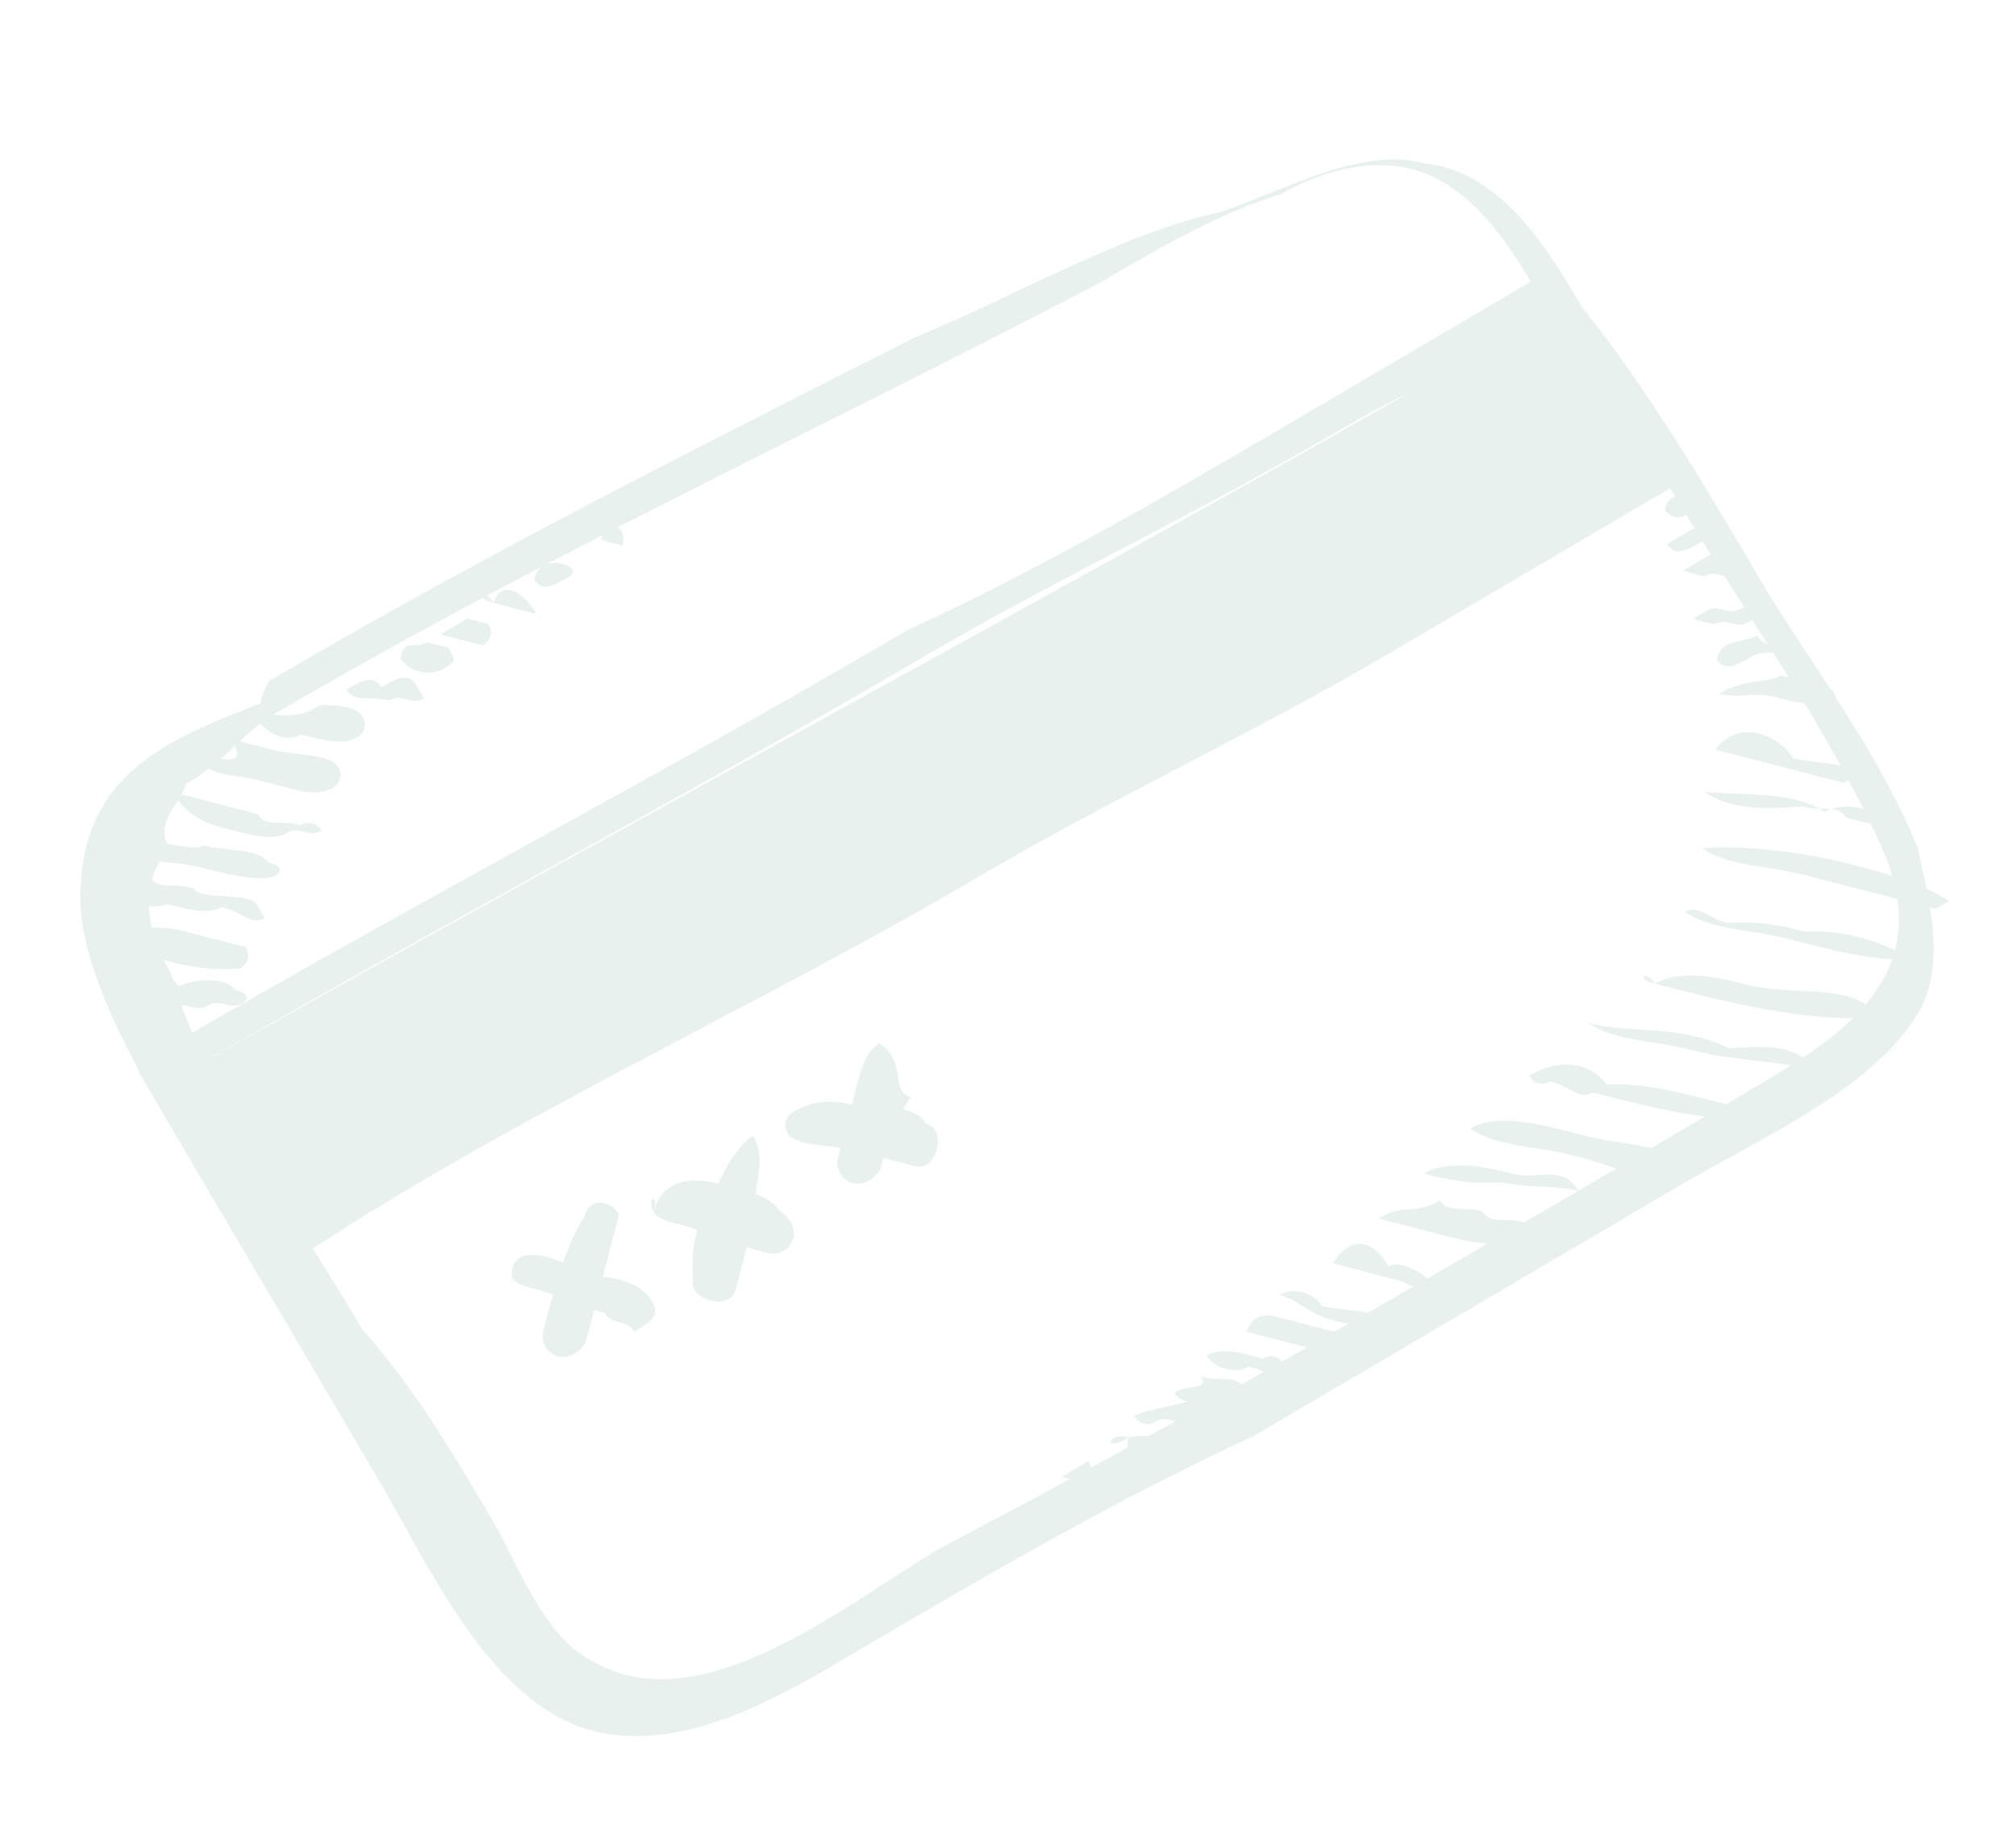<svg width="277" height="252" viewBox="0 0 277 252" fill="none" xmlns="http://www.w3.org/2000/svg">
<g opacity="0.1">
<path d="M37.339 98.305C74.15 76.663 113.125 58.702 151.019 38.9C158.381 34.571 167.584 29.16 176.028 26.672C181.549 23.426 189.994 20.938 196.921 24.295C203.848 27.651 208.175 35.012 211.421 40.533C216.831 49.735 222.241 58.936 229.491 67.055C239.229 83.618 250.807 99.099 258.704 116.743C265.519 132.548 255.558 140.881 242.674 148.456C205.862 170.098 167.211 192.822 129.318 212.624C116.434 220.199 96.511 236.865 81.575 228.311C74.648 224.955 71.079 214.671 67.833 209.15C62.423 199.949 57.013 190.747 49.763 182.628C40.025 166.065 28.447 150.585 23.473 133.698C20.227 128.177 18.822 121.574 23.261 116.488C21.097 112.807 24.779 110.643 25.537 107.72C31.059 104.474 33.658 100.47 37.339 98.305C36.257 96.465 36.257 96.465 36.257 96.465C24.132 101.117 12.007 105.77 11.136 121.14C9.942 131.748 18.598 146.47 24.008 155.671C33.745 172.234 42.401 186.956 52.138 203.519C58.63 214.561 66.527 232.205 79.299 237.079C92.071 241.952 106.796 233.295 115.998 227.884C134.404 217.063 152.81 206.242 172.297 197.261C192.543 185.358 210.949 174.537 231.195 162.633C242.238 156.141 258.045 149.324 264.002 138.393C267.36 131.466 264.872 123.023 263.467 116.42C257.734 102.455 248.32 90.655 241.828 79.614C234.254 66.732 226.681 53.85 217.266 42.05C212.939 34.688 206.447 23.647 195.839 22.454C187.071 20.18 177.868 25.59 167.584 29.16C154.376 31.973 139.652 40.63 125.686 46.364C95.155 61.837 66.465 76.229 37.016 93.543C34.416 97.547 36.581 101.228 37.339 98.305Z" fill="#13714C"/>
<path d="M228.409 65.215C192.68 88.698 68.715 151.674 36.667 172.992L22.602 149.069C57.572 128.508 202.541 50.707 212.503 42.374L228.409 65.215Z" fill="#13714C"/>
<path d="M227.327 63.375C194.956 79.931 161.826 99.409 129.454 115.964C97.083 132.52 64.711 149.076 34.504 169.312L37.426 170.07C33.098 162.709 27.689 153.507 23.361 146.146L22.602 149.069C57.573 128.508 91.785 110.871 126.755 90.311C145.161 79.489 164.649 70.509 184.895 58.605C194.098 53.195 206.223 48.542 214.344 41.292L211.421 40.533C216.831 49.735 222.999 56.014 227.327 63.375C228.409 65.215 230.25 64.133 227.327 63.375C222.999 56.014 217.59 46.812 213.262 39.451C212.18 37.611 210.339 38.693 210.339 38.693C201.136 44.104 190.093 50.596 180.89 56.007C162.485 66.828 144.079 77.649 124.592 86.63C89.621 107.19 55.409 124.828 20.438 145.388C18.598 146.47 18.598 146.47 19.68 148.31C24.007 155.672 29.417 164.873 33.745 172.234C34.827 174.074 37.749 174.833 39.59 173.751C69.798 153.514 103.251 138.799 134.541 120.403C152.946 109.582 172.434 100.601 190.839 89.78C203.723 82.205 216.607 74.63 229.491 67.056C230.25 64.133 229.168 62.293 227.327 63.375Z" fill="#13714C"/>
<path d="M70.333 175.487C71.415 177.328 76.178 177.004 77.26 178.844C80.182 179.602 80.182 179.602 83.105 180.36C84.187 182.201 86.027 181.118 87.109 182.959C88.95 181.877 90.79 180.795 89.709 178.954C87.545 175.274 82.781 175.598 79.859 174.839C75.855 172.241 70.01 170.725 70.333 175.487C69.251 173.647 69.251 173.647 70.333 175.487Z" fill="#13714C"/>
<path d="M85.056 166.831C83.974 164.991 81.052 164.233 80.293 167.155C77.694 171.16 76.177 177.005 74.659 182.849C73.901 185.772 77.905 188.37 80.504 184.366C81.263 181.443 82.022 178.521 82.78 175.598C83.539 172.676 84.297 169.754 85.056 166.831C85.056 166.831 86.138 168.672 85.056 166.831Z" fill="#13714C"/>
<path d="M89.821 166.506C90.903 168.347 95.666 168.023 96.748 169.863C99.67 170.621 102.593 171.379 105.515 172.138C108.438 172.896 111.037 168.891 107.032 166.293C105.95 164.453 103.028 163.694 100.105 162.936C97.183 162.178 91.338 160.662 89.821 166.506C90.579 163.584 88.739 164.666 89.821 166.506Z" fill="#13714C"/>
<path d="M103.463 156.009C101.623 157.091 99.024 161.096 98.265 164.018C95.666 168.022 94.907 170.945 95.231 175.708C94.472 178.63 100.317 180.146 101.076 177.224C101.834 174.301 102.593 171.379 104.11 165.534C103.028 163.694 105.627 159.689 103.463 156.009Z" fill="#13714C"/>
<path d="M108.226 155.685C109.308 157.526 114.071 157.202 116.994 157.96C119.916 158.718 122.839 159.476 125.761 160.234C128.684 160.993 130.201 155.148 127.278 154.39C126.196 152.549 123.274 151.791 118.511 152.115C115.588 151.357 112.666 150.599 108.985 152.763C108.985 152.763 107.144 153.845 108.226 155.685Z" fill="#13714C"/>
<path d="M120.787 143.348C118.946 144.43 118.188 147.352 117.429 150.275C116.67 153.197 115.912 156.12 115.153 159.042C114.394 161.964 118.399 164.563 120.998 160.558C121.757 157.636 122.515 154.714 125.114 150.709C122.192 149.951 124.791 145.946 120.787 143.348Z" fill="#13714C"/>
<path d="M155.086 197.474C153.245 198.556 153.245 198.556 155.086 197.474C154.327 200.397 156.168 199.315 159.09 200.073L162.013 200.831C161.69 196.068 155.086 197.474 155.086 197.474C152.163 196.716 151.405 199.639 155.086 197.474C153.245 198.556 153.245 198.556 155.086 197.474Z" fill="#13714C"/>
<path d="M155.844 194.552C155.844 194.552 156.926 196.392 158.767 195.31C160.607 194.228 161.689 196.068 163.53 194.986C163.53 194.986 163.53 194.986 165.37 193.904C165.37 193.904 165.37 193.904 164.288 192.064C162.448 193.146 157.685 193.47 155.844 194.552Z" fill="#13714C"/>
<path d="M161.365 191.306C162.447 193.147 164.287 192.065 165.369 193.905C168.292 194.663 168.292 194.663 170.132 193.581C170.132 193.581 171.973 192.499 170.891 190.659C169.809 188.818 167.968 189.9 165.046 189.142C166.128 190.982 163.205 190.224 161.365 191.306Z" fill="#13714C"/>
<path d="M165.805 186.219C166.887 188.06 169.81 188.818 171.65 187.736C174.573 188.494 175.655 190.334 176.414 187.412C176.414 187.412 175.332 185.572 173.491 186.654L170.568 185.895C170.568 185.895 167.646 185.137 165.805 186.219Z" fill="#13714C"/>
<path d="M171.328 182.972C174.25 183.731 180.095 185.247 183.018 186.005C184.858 184.923 184.858 184.923 183.776 183.083C180.854 182.325 177.931 181.566 175.009 180.808C175.009 180.808 172.086 180.05 171.328 182.972Z" fill="#13714C"/>
<path d="M175.766 177.887C178.689 178.645 179.771 180.485 182.693 181.243C185.616 182.001 188.538 182.76 190.379 181.677C189.297 179.837 184.534 180.161 181.611 179.403C180.529 177.563 177.607 176.804 175.766 177.887Z" fill="#13714C"/>
<path d="M183.129 173.558C186.052 174.316 188.974 175.074 191.897 175.833C194.819 176.591 195.901 178.431 197.742 177.349C196.66 175.509 192.655 172.91 190.815 173.992C188.651 170.312 185.728 169.554 183.129 173.558C182.047 171.718 183.129 173.558 183.129 173.558Z" fill="#13714C"/>
<path d="M145.884 202.885L148.806 203.643C149.888 205.483 150.647 202.561 149.565 200.721C149.565 200.721 147.724 201.803 145.884 202.885Z" fill="#13714C"/>
<path d="M142.201 205.05C145.124 205.808 145.124 205.808 142.201 205.05C145.124 205.808 145.124 205.808 142.201 205.05C144.041 203.968 144.041 203.968 142.201 205.05Z" fill="#13714C"/>
<path d="M189.41 167.389C192.332 168.147 195.255 168.905 198.177 169.664C201.1 170.422 206.945 171.938 210.626 169.774C210.626 169.774 210.626 169.774 209.544 167.934C206.621 167.175 204.781 168.258 203.699 166.417C200.776 165.659 198.936 166.741 197.854 164.901C194.173 167.065 193.091 165.225 189.41 167.389Z" fill="#13714C"/>
<path d="M195.69 161.22C198.613 161.978 201.535 162.736 206.299 162.412C209.221 163.171 213.984 162.847 216.907 163.605C214.743 159.924 211.062 162.089 208.139 161.33C205.217 160.572 199.372 159.056 195.69 161.22Z" fill="#13714C"/>
<path d="M201.969 155.052C205.973 157.651 210.737 157.327 216.582 158.843C222.427 160.359 226.431 162.958 231.953 159.712C227.948 157.113 223.185 157.437 217.34 155.921C211.495 154.404 205.65 152.888 201.969 155.052Z" fill="#13714C"/>
<path d="M210.09 147.802C211.172 149.642 213.013 148.56 213.013 148.56C215.935 149.318 217.017 151.158 218.858 150.076C224.703 151.592 233.47 153.867 238.233 153.543C238.233 153.543 240.074 152.461 237.151 151.703C231.306 150.186 225.461 148.67 220.698 148.994C219.616 147.154 215.612 144.555 210.09 147.802C211.931 146.719 210.09 147.802 210.09 147.802Z" fill="#13714C"/>
<path d="M218.211 140.55C222.215 143.149 226.978 142.825 232.824 144.341C238.669 145.858 243.432 145.534 249.277 147.05C247.113 143.369 242.35 143.693 237.587 144.017C230.66 140.661 224.056 142.067 218.211 140.55Z" fill="#13714C"/>
<path d="M227.414 135.14C236.181 137.415 247.871 140.447 257.397 139.799C257.397 139.799 259.238 138.717 256.315 137.959C252.311 135.361 245.707 136.767 239.862 135.25C236.94 134.492 231.095 132.976 227.414 135.14C226.332 133.3 224.491 134.382 227.414 135.14Z" fill="#13714C"/>
<path d="M231.53 125.29C235.535 127.889 240.298 127.565 246.143 129.081C251.988 130.598 257.833 132.114 262.596 131.79C262.596 131.79 264.437 130.708 262.596 131.79C258.592 129.192 252.746 127.675 247.983 127.999C245.061 127.241 242.138 126.483 237.375 126.807C234.453 126.049 233.371 124.208 231.53 125.29Z" fill="#13714C"/>
<path d="M233.807 116.523C237.811 119.121 242.574 118.797 248.419 120.314C254.265 121.83 260.11 123.346 265.955 124.863L267.795 123.781C263.791 121.182 257.946 119.666 255.023 118.908C246.256 116.633 238.57 116.199 233.807 116.523Z" fill="#13714C"/>
<path d="M234.241 108.838C238.246 111.437 243.009 111.113 247.772 110.789C250.695 111.547 252.535 110.465 253.617 112.305C256.54 113.063 256.54 113.063 259.462 113.822C257.298 110.141 252.535 110.465 250.695 111.547C246.69 108.949 241.927 109.272 234.241 108.838C236.082 107.756 234.241 108.838 234.241 108.838Z" fill="#13714C"/>
<path d="M235.76 102.993C238.682 103.751 241.605 104.509 244.527 105.267C247.45 106.025 247.45 106.025 250.372 106.784L253.295 107.542C253.295 107.542 253.295 107.542 255.136 106.46C254.054 104.619 249.291 104.943 246.368 104.185C244.204 100.505 238.359 98.988 235.76 102.993C236.519 100.07 235.76 102.993 235.76 102.993Z" fill="#13714C"/>
<path d="M236.194 95.308C239.117 96.066 240.958 94.984 243.88 95.742C246.803 96.5 249.725 97.259 251.566 96.177C251.566 96.177 253.406 95.094 250.484 94.336C249.402 92.496 247.561 93.578 244.639 92.82C242.798 93.902 239.876 93.144 236.194 95.308C235.113 93.468 236.194 95.308 236.194 95.308Z" fill="#13714C"/>
<path d="M235.871 90.546C236.953 92.386 238.793 91.304 240.634 90.222C242.474 89.139 245.397 89.898 245.397 89.898C244.315 88.057 242.474 89.139 241.392 87.299C239.552 88.381 236.629 87.623 235.871 90.546C234.789 88.705 235.871 90.546 235.871 90.546Z" fill="#13714C"/>
<path d="M232.625 85.025L235.547 85.783C237.388 84.701 238.47 86.541 240.31 85.459C242.151 84.377 241.069 82.537 239.228 83.619C237.388 84.701 236.306 82.86 234.465 83.942C236.306 82.86 234.465 83.942 232.625 85.025Z" fill="#13714C"/>
<path d="M231.219 78.422L234.141 79.18C235.982 78.098 237.064 79.938 238.905 78.856C238.905 78.856 238.905 78.856 240.745 77.774C240.745 77.774 240.745 77.774 239.663 75.934C237.823 77.016 236.741 75.175 234.9 76.258C233.06 77.34 231.219 78.422 231.219 78.422Z" fill="#13714C"/>
<path d="M229.055 74.741C230.137 76.582 231.978 75.499 233.818 74.417C233.818 74.417 233.818 74.417 235.659 73.335C235.659 73.335 235.659 73.335 234.577 71.495C232.736 72.577 230.896 73.659 229.055 74.741Z" fill="#13714C"/>
<path d="M228.733 69.978C228.733 69.978 229.815 71.818 231.656 70.736L234.578 71.494C232.414 67.813 229.492 67.055 228.733 69.978Z" fill="#13714C"/>
<path d="M21.196 142.466C24.119 143.224 24.119 143.224 27.041 143.982C28.882 142.9 29.964 144.74 31.804 143.658C30.722 141.818 28.882 142.9 25.959 142.142C24.877 140.302 21.955 139.544 21.196 142.466C20.114 140.626 18.274 141.708 21.196 142.466Z" fill="#13714C"/>
<path d="M17.95 136.945C19.032 138.785 20.873 137.703 23.795 138.461C25.636 137.379 26.718 139.22 28.558 138.137C30.399 137.055 31.481 138.896 33.321 137.814C33.321 137.814 35.162 136.731 32.239 135.973C31.157 134.133 26.394 134.457 24.554 135.539C23.472 133.699 20.549 132.941 17.95 136.945C16.868 135.105 16.868 135.105 17.95 136.945Z" fill="#13714C"/>
<path d="M15.464 128.501C16.546 130.341 19.469 131.099 22.391 131.858C25.314 132.616 28.236 133.374 32.999 133.05C32.999 133.05 34.84 131.968 33.758 130.128C30.835 129.369 27.913 128.611 24.991 127.853C22.068 127.095 17.305 127.419 15.464 128.501Z" fill="#13714C"/>
<path d="M15.9 120.816C15.141 123.738 20.986 125.255 22.826 124.173C25.749 124.931 28.672 125.689 30.512 124.607C33.435 125.365 34.517 127.205 36.357 126.123C36.357 126.123 36.357 126.123 35.275 124.283C34.193 122.443 27.59 123.849 26.508 122.008C23.585 121.25 21.745 122.332 20.663 120.492C18.822 121.574 15.9 120.816 15.9 120.816Z" fill="#13714C"/>
<path d="M18.497 116.812C19.579 118.653 24.342 118.329 27.265 119.087C30.187 119.845 36.032 121.361 37.873 120.279C37.873 120.279 39.713 119.197 36.791 118.439C35.709 116.599 30.946 116.923 28.023 116.164C26.183 117.247 22.178 114.648 18.497 116.812C19.256 113.89 17.415 114.972 18.497 116.812Z" fill="#13714C"/>
<path d="M23.696 108.803C25.86 112.484 28.782 113.242 31.705 114C34.628 114.758 37.55 115.516 39.391 114.434C41.231 113.352 42.313 115.193 44.154 114.11C43.072 112.27 41.231 113.352 41.231 113.352C38.309 112.594 36.468 113.676 35.386 111.836C32.464 111.078 29.541 110.32 29.541 110.32C26.619 109.561 23.696 108.803 23.696 108.803Z" fill="#13714C"/>
<path d="M28.137 103.715C27.378 106.638 32.142 106.314 35.064 107.072C37.987 107.83 37.987 107.83 40.909 108.588C40.909 108.588 43.832 109.347 45.672 108.264C45.672 108.264 47.513 107.182 46.431 105.342C45.349 103.502 40.586 103.826 37.663 103.068C34.741 102.309 34.741 102.309 31.818 101.551C33.982 105.232 31.06 104.474 28.137 103.715C29.978 102.633 29.978 102.633 28.137 103.715Z" fill="#13714C"/>
<path d="M34.417 97.547C34.417 97.547 35.499 99.387 34.417 97.547C35.499 99.387 35.499 99.387 34.417 97.547C36.581 101.227 39.504 101.986 41.344 100.904C44.267 101.662 47.19 102.42 49.03 101.338C49.03 101.338 50.871 100.256 49.789 98.415C48.707 96.575 43.944 96.899 43.944 96.899C42.103 97.981 40.263 99.063 34.417 97.547C37.34 98.305 36.258 96.465 34.417 97.547C36.258 96.465 36.258 96.465 34.417 97.547C36.258 96.465 34.417 97.547 34.417 97.547Z" fill="#13714C"/>
<path d="M47.624 94.735C48.706 96.575 50.547 95.493 53.469 96.251C55.31 95.169 56.392 97.01 58.232 95.927C58.232 95.927 58.232 95.927 57.15 94.087C56.068 92.247 54.228 93.329 52.387 94.411C51.305 92.571 49.465 93.653 47.624 94.735C46.542 92.895 47.624 94.735 47.624 94.735Z" fill="#13714C"/>
<path d="M54.987 90.406C56.069 92.247 58.992 93.005 60.832 91.923C62.673 90.841 62.673 90.841 61.591 89.001L58.668 88.242C56.828 89.324 55.746 87.484 54.987 90.406C53.905 88.566 54.987 90.406 54.987 90.406Z" fill="#13714C"/>
<path d="M60.507 87.161L63.43 87.919L66.352 88.677C66.352 88.677 68.193 87.595 67.111 85.755L64.188 84.997C64.188 84.997 62.348 86.079 60.507 87.161C59.425 85.321 60.507 87.161 60.507 87.161Z" fill="#13714C"/>
<path d="M67.87 82.832L70.793 83.59C70.793 83.59 70.793 83.59 73.715 84.348C71.551 80.668 68.629 79.91 67.87 82.832C66.788 80.992 64.948 82.074 67.87 82.832Z" fill="#13714C"/>
<path d="M73.392 79.585C74.474 81.425 76.315 80.343 78.155 79.261C78.155 79.261 79.996 78.179 77.073 77.421C77.073 77.421 74.151 76.663 73.392 79.585C74.151 76.663 73.392 79.585 73.392 79.585Z" fill="#13714C"/>
<path d="M82.595 74.175L85.518 74.933C86.276 72.01 83.354 71.252 82.595 74.175Z" fill="#13714C"/>
<path d="M36.667 172.992C37.749 174.833 39.59 173.751 40.672 175.591C40.672 175.591 43.594 176.349 42.512 174.509C41.43 172.668 39.59 173.751 39.59 173.751C40.348 170.828 38.508 171.91 36.667 172.992Z" fill="#13714C"/>
<path d="M41.753 177.432C42.835 179.272 45.758 180.03 47.598 178.948C45.434 175.267 43.594 176.349 41.753 177.432C40.671 175.591 38.831 176.673 41.753 177.432Z" fill="#13714C"/>
<path d="M44.999 182.952C46.081 184.793 47.922 183.711 49.004 185.551C49.004 185.551 50.844 184.469 49.762 182.628C46.84 181.87 46.84 181.87 44.999 182.952C46.84 181.87 44.999 182.952 44.999 182.952Z" fill="#13714C"/>
<path d="M49.003 185.551C47.163 186.633 47.163 186.633 49.003 185.551C47.163 186.633 47.163 186.633 49.003 185.551C47.163 186.633 47.163 186.633 49.003 185.551C47.163 186.633 47.163 186.633 48.245 188.473C49.327 190.314 54.09 189.99 53.008 188.149C53.008 188.149 51.926 186.309 49.003 185.551C50.085 187.391 50.085 187.391 49.003 185.551C49.003 185.551 47.163 186.633 49.003 185.551C47.163 186.633 47.163 186.633 49.003 185.551Z" fill="#13714C"/>
<path d="M51.491 193.994C49.651 195.076 49.651 195.076 49.651 195.076C50.733 196.916 52.573 195.834 54.414 194.752C54.414 194.752 54.414 194.752 51.491 193.994C53.332 192.912 53.332 192.912 51.491 193.994Z" fill="#13714C"/>
</g>
</svg>
